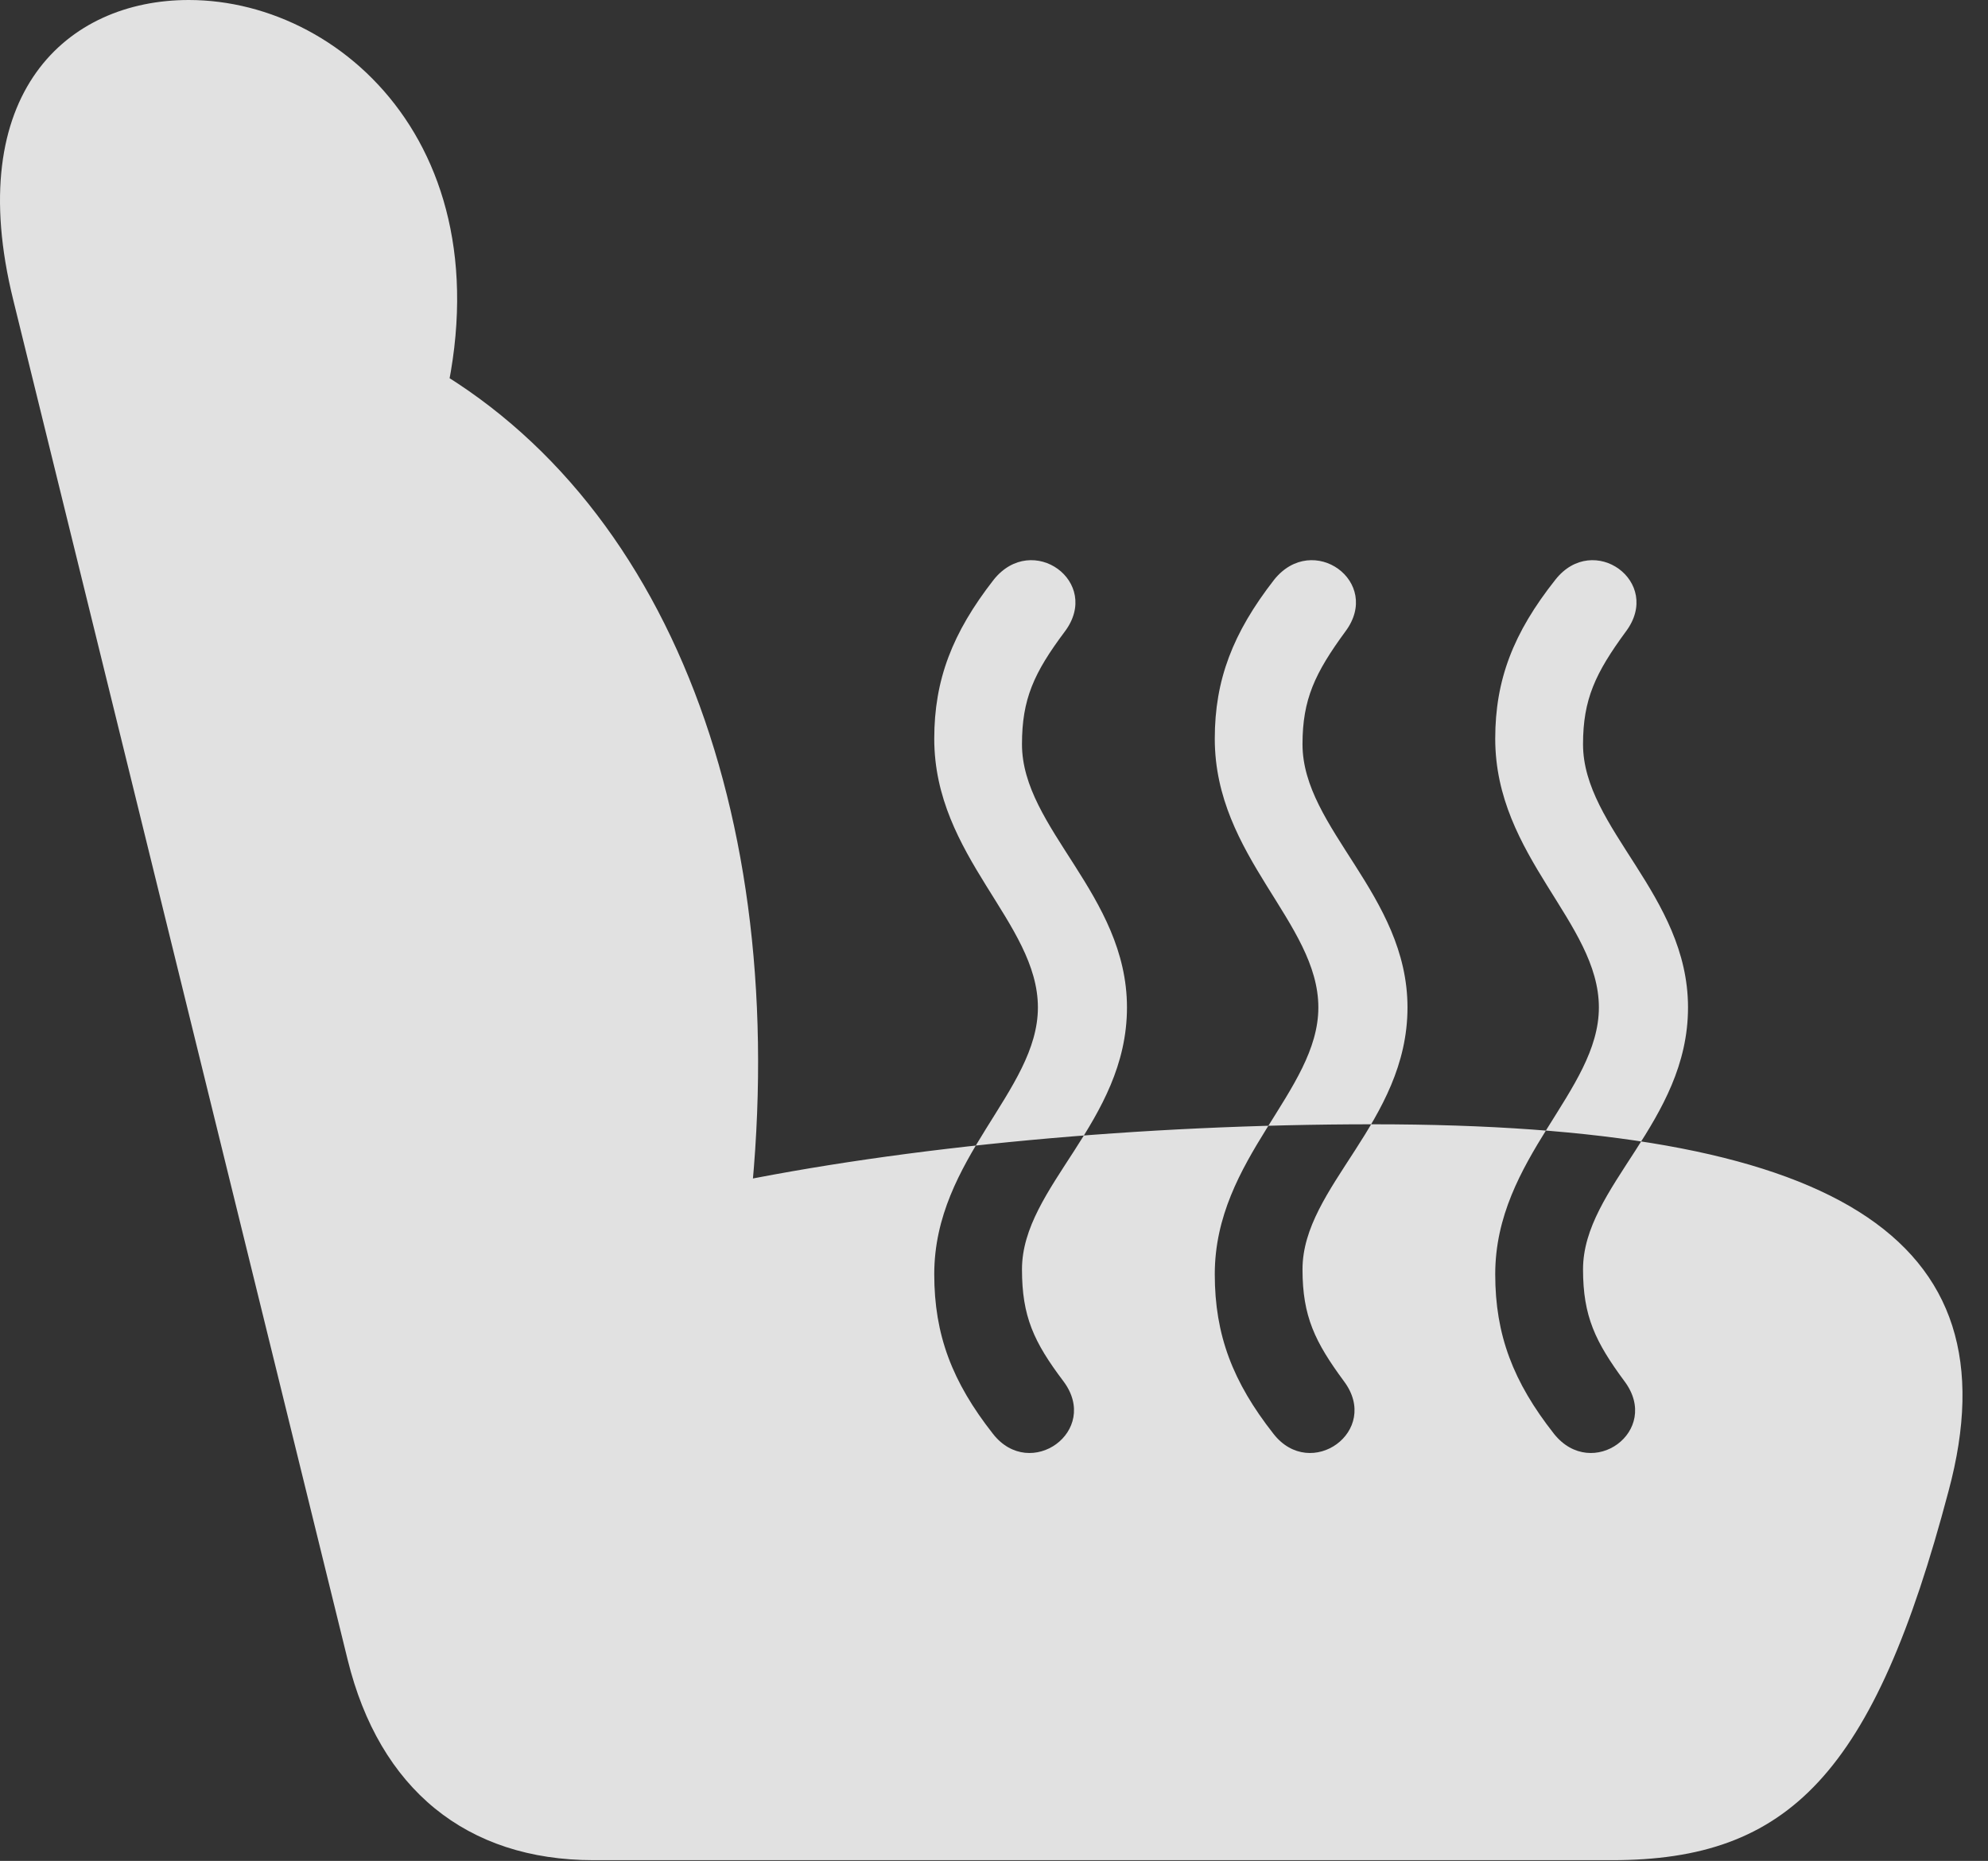 <?xml version="1.0" encoding="UTF-8"?>
<!--Generator: Apple Native CoreSVG 232.5-->
<!DOCTYPE svg
PUBLIC "-//W3C//DTD SVG 1.1//EN"
       "http://www.w3.org/Graphics/SVG/1.1/DTD/svg11.dtd">
<svg version="1.1" xmlns="http://www.w3.org/2000/svg" xmlns:xlink="http://www.w3.org/1999/xlink" width="28.099" height="26.299">
 <rect width="100%" height="100%" fill="#333333" stroke="none"/>
 <g>
  <rect height="26.299" opacity="0" width="28.099" x="0" y="0"/>
  <path d="M15.929 14.238C15.929 15.859 14.445 16.768 14.445 17.939C14.445 18.604 14.611 18.965 15.031 19.521C15.558 20.225 14.562 20.938 14.035 20.264C13.459 19.531 13.205 18.867 13.205 18.008C13.205 16.367 14.67 15.42 14.67 14.238C14.67 13.037 13.205 12.109 13.205 10.44C13.205 9.609 13.459 8.945 14.045 8.193C14.591 7.51 15.578 8.223 15.05 8.926C14.611 9.512 14.445 9.883 14.445 10.518C14.445 11.709 15.929 12.646 15.929 14.238ZM19.894 14.238C19.894 15.859 18.41 16.768 18.41 17.939C18.41 18.604 18.586 18.965 18.996 19.521C19.523 20.225 18.527 20.938 18 20.264C17.424 19.531 17.17 18.867 17.17 18.008C17.17 16.367 18.634 15.42 18.634 14.238C18.634 13.037 17.17 12.109 17.17 10.44C17.17 9.609 17.424 8.945 18.009 8.193C18.556 7.51 19.543 8.223 19.015 8.926C18.586 9.512 18.41 9.883 18.41 10.518C18.41 11.709 19.894 12.646 19.894 14.238ZM23.859 14.238C23.859 15.859 22.375 16.768 22.375 17.939C22.375 18.604 22.55 18.965 22.961 19.521C23.488 20.225 22.502 20.938 21.965 20.264C21.388 19.531 21.134 18.867 21.134 18.008C21.134 16.367 22.599 15.42 22.599 14.238C22.599 13.037 21.134 12.109 21.134 10.44C21.134 9.609 21.388 8.945 21.984 8.193C22.521 7.51 23.508 8.223 22.98 8.926C22.55 9.512 22.375 9.883 22.375 10.518C22.375 11.709 23.859 12.646 23.859 14.238ZM27.541 21.074C28.517 17.451 25.89 15.889 19.406 15.889C16.134 15.889 12.795 16.201 10.178 16.748L10.578 17.285C11.242 11.69 9.474 6.943 5.793 5.02L6.105 6.328C7.394 2.344 4.943 0 2.668 0C0.949 0-0.535 1.318 0.187 4.238L4.914 23.457C5.363 25.283 6.593 26.289 8.39 26.289L22.785 26.289C25.285 26.289 26.486 25.068 27.541 21.074Z" fill="#ffffff" fill-opacity="0.85"/>
 </g>
</svg>
